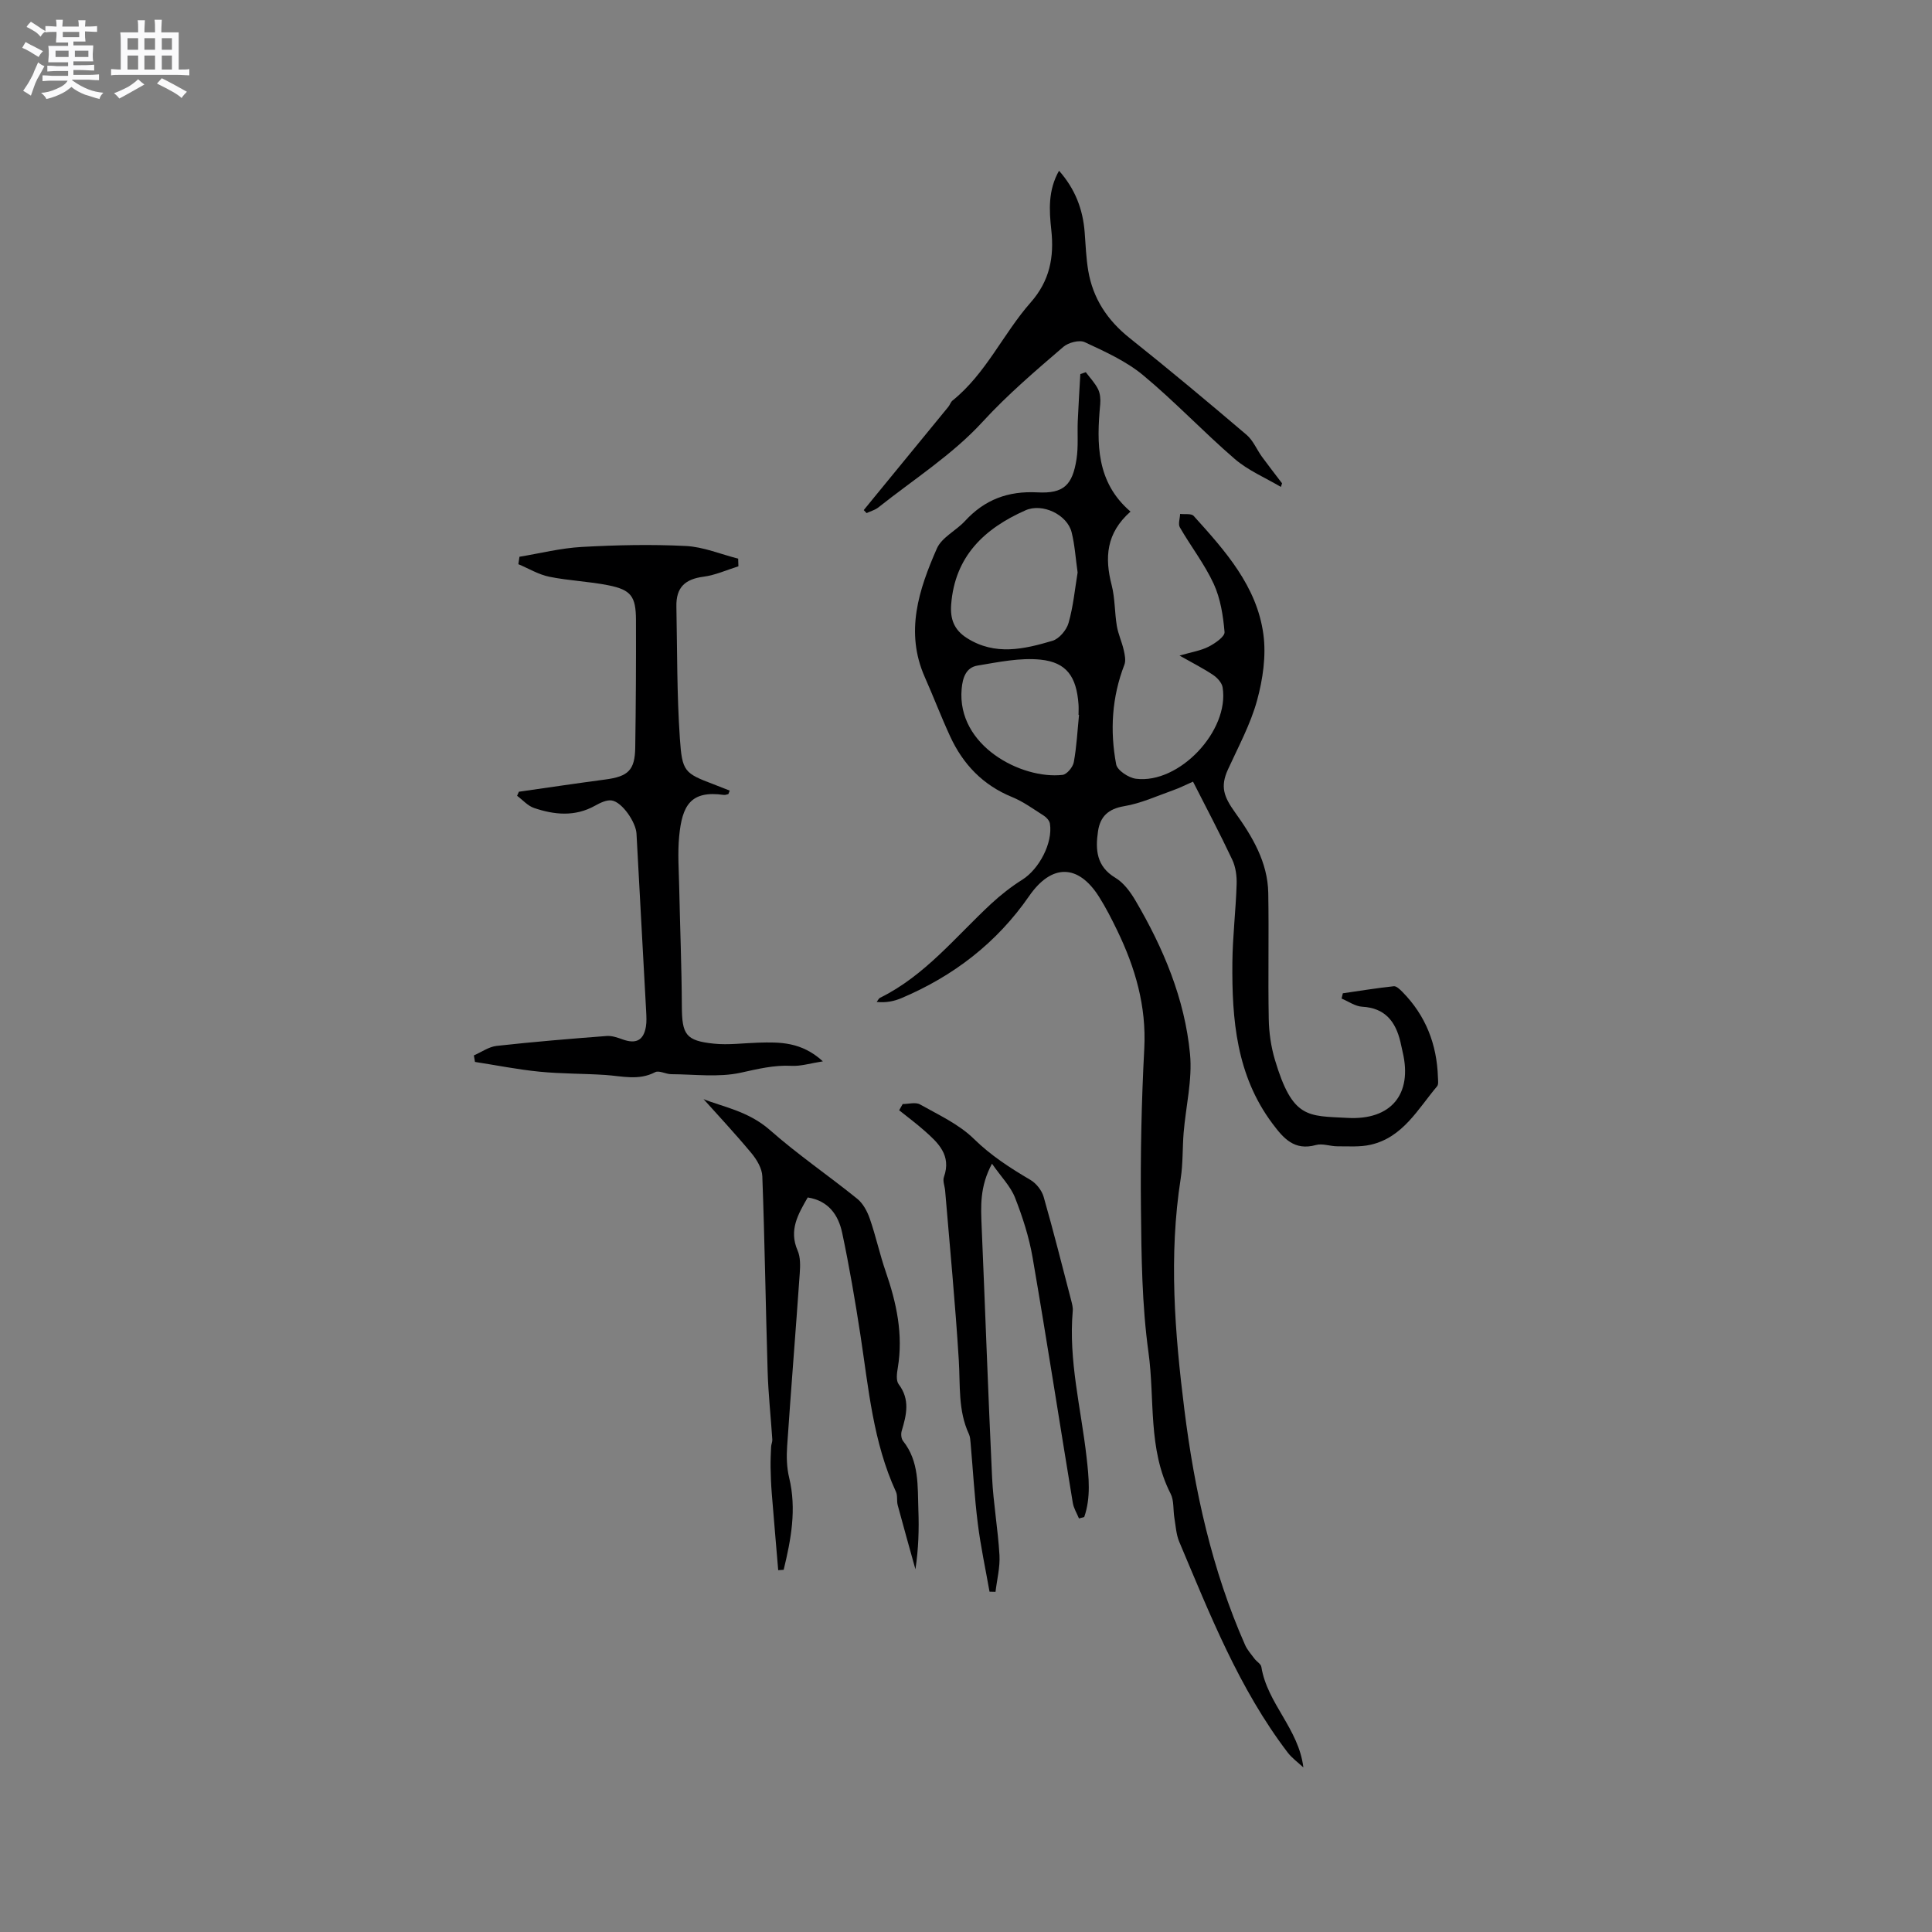 <svg enable-background="new 0 0 400 400" viewBox="0 0 400 400" xmlns="http://www.w3.org/2000/svg"><rect x="0" y="0" width="400" height="400" fill="#808080" stroke="none"/><path d="m6.8 9.5c.6.3 1.3.7 2.1 1.1-.4.4-.7.8-.9 1.2-.7-.4-1.3-.8-1.8-1.1s-1.1-.6-1.6-.8c.2-.4.5-.8.7-1.2.4.2.8.5 1.5.8zm.9 6.9c-.3.6-.5 1.1-.7 1.7s-.4 1.1-.6 1.7c-.6-.4-1.1-.7-1.6-1 .7-1 1.2-1.8 1.5-2.4.3-.5.6-1.1.8-1.7.3-.6.5-1.2.8-1.8.3.3.8.6 1.3.8-.7 1.3-1.2 2.2-1.5 2.7zm.1-11c.4.3 1 .7 1.7 1.1-.5.2-.8.6-1.1 1.1-.5-.6-1-1-1.4-1.2s-.9-.6-1.5-.8c.2-.4.5-.7.9-1.1.5.3.9.6 1.4.9zm10.5 13.1c1 .4 2 .6 3.1.7-.4.4-.7.8-.8 1.3-.9-.2-1.9-.6-3-.9-1-.4-2-.9-2.8-1.6-.5.4-1.1.9-1.9 1.3s-1.9.9-3.3 1.2c-.1-.3-.5-.8-1.1-1.3 1 0 2.1-.3 3.2-.8 1.2-.5 1.9-1 2.3-1.7h-3.2c-.4 0-1 0-2 .1v-1.2c1 0 1.7.1 2 .1h3.3v-1h-2.3c-.2 0-.9 0-2 .1v-1.2c1.2 0 1.9.1 2 .1h2.3v-.8h-4.1c0-.7.1-1.2.1-1.6 0-.5 0-1.1-.1-1.8h4.1v-.7h-2.5c0-.6.1-1.1.1-1.6v-.6h-.5c-.4 0-1 0-1.8.1v-1.3c1.2 0 1.9.1 2.1.1h.2c0-.3 0-.8-.1-1.4h1.4c0 .6-.1 1-.1 1.4h3.4c0-.4 0-.8-.1-1.3h1.5c0 .4-.1.9-.1 1.3.7 0 1.5 0 2.5-.1v1.2c-1 0-1.8-.1-2.5-.1v.6c0 .3 0 .8.1 1.5h-2.5v.8h4.1c0 .7-.1 1.3-.1 1.8s0 1 .1 1.5h-4.1v.8h1.4c.8 0 1.8 0 2.9-.1v1.2c-1 0-1.9-.1-2.8-.1h-1.5v1h3.2c.3 0 1 0 2.1-.1v1.2c-1.1 0-1.8-.1-2.1-.1h-3.4l-.1.1c1.4 1 2.4 1.5 3.4 1.9zm-4.1-6.7v-1.3h-2.7v1.3zm2.2-4.1v-1.1h-3.4v1.1zm1.9 4.1v-1.3h-2.8v1.3z" fill="#fafafb"/><path d="m37 6.7v2.3 5.4c1 0 1.8 0 2.2-.1v1.3c-.6 0-1.5-.1-2.5-.1h-11.9c-.7 0-1.3 0-1.8.1v-1.3c.5 0 1.1.1 2 .1v-5.2c0-1 0-1.8-.1-2.5h3.7c0-1.3 0-2.1-.1-2.5h1.5c0 .4-.1 1.3-.1 2.5h2.2c0-1.2 0-2.1-.1-2.6h1.5c0 .4-.1 1.3-.1 2.6zm-12.3 13.7c-.3-.4-.7-.8-1.1-1.1 1.1-.4 2.1-.9 2.9-1.3.8-.5 1.5-1 2.1-1.6.4.4.9.8 1.3 1.1-2.5 1.4-4.2 2.4-5.2 2.9zm3.9-10.1v-2.4h-2.2v2.4zm0 4.1v-2.9h-2.2v2.9zm3.5-4.1v-2.4h-2.2v2.4zm0 4.1v-2.9h-2.2v2.9zm.4 2.9 1-1.1c.6.3 1.4.7 2.5 1.3s2 1.1 2.7 1.5c-.4.4-.8.8-1.1 1.3-.8-.8-2.5-1.7-5.1-3zm3.1-7v-2.4h-2.1v2.4zm0 4.1v-2.9h-2.1v2.9z" fill="#fafafb"/><g fill="#000001"><path d="m269.85 365.93c-1.09-1.02-2.34-1.91-3.24-3.08-10.07-13.21-16.08-28.53-22.46-43.64-.64-1.52-.73-3.29-1.01-4.96s-.05-3.58-.78-5c-4.74-9.26-3.23-19.51-4.58-29.26-1.36-9.83-1.46-19.87-1.56-29.83-.12-11.02.11-22.06.69-33.06.46-8.79-1.87-16.75-5.61-24.47-1.15-2.38-2.36-4.75-3.77-6.98-4.31-6.81-9.82-6.83-14.45-.14-6.7 9.69-15.66 16.57-26.44 21.14-1.54.65-3.22.99-5.13.79.24-.3.41-.72.72-.87 9.26-4.57 15.59-12.59 22.94-19.42 2-1.85 4.18-3.57 6.49-5.02 3.47-2.19 6.36-7.61 5.71-11.62-.1-.61-.71-1.29-1.27-1.64-2.14-1.36-4.23-2.9-6.56-3.85-6.04-2.47-10.16-6.78-12.83-12.58-1.86-4.03-3.44-8.19-5.24-12.25-4.14-9.34-1.24-18.12 2.5-26.63 1.01-2.31 3.98-3.69 5.83-5.7 4.08-4.43 8.91-6.24 15-5.92 5.44.29 7.24-1.52 8.08-6.87.4-2.58.15-5.27.26-7.9.14-3.24.35-6.48.53-9.72.38-.13.75-.26 1.13-.39.87 1.16 1.9 2.23 2.54 3.51.44.89.54 2.08.45 3.1-.77 8.19-.82 16.17 6.27 22.25-5.07 4.48-5.36 9.56-3.91 15.19.71 2.74.61 5.68 1.08 8.49.28 1.68 1.04 3.28 1.42 4.96.23.99.48 2.19.14 3.07-2.6 6.72-3.01 13.66-1.7 20.62.23 1.24 2.57 2.79 4.09 2.98 8.96 1.14 19.4-9.95 17.95-18.92-.15-.94-1.09-1.97-1.94-2.55-2-1.35-4.18-2.44-6.98-4.03 2.43-.71 4.35-1 6-1.83 1.34-.68 3.4-2.1 3.32-3.04-.29-3.38-.84-6.93-2.24-9.97-1.89-4.1-4.74-7.76-7.01-11.7-.4-.69.02-1.85.05-2.79.96.12 2.32-.13 2.81.42 6.48 7.18 13.08 14.51 14.43 24.51.6 4.44-.11 9.31-1.31 13.69-1.36 4.95-3.88 9.59-6.03 14.3-1.62 3.55-.86 5.62 1.48 8.89 3.55 4.94 6.76 10.29 6.87 16.67.15 8.69-.06 17.39.1 26.09.05 2.82.47 5.73 1.27 8.43 3.67 12.29 6.81 11.6 15.05 12.05 8.95.49 13.48-4.84 11.41-13.62-.17-.72-.31-1.45-.48-2.17-1.01-4.18-3.17-6.97-7.9-7.23-1.45-.08-2.85-1.1-4.27-1.69.09-.36.17-.72.26-1.09 3.51-.51 7.02-1.08 10.55-1.46.54-.06 1.26.65 1.75 1.14 4.86 4.91 7.18 10.89 7.39 17.74.02.62.15 1.45-.18 1.84-3.99 4.72-7.07 10.58-13.77 12.1-2.21.5-4.58.31-6.88.32-1.48 0-3.07-.64-4.41-.27-4.49 1.25-6.73-1.36-9.05-4.47-7.44-9.96-8.38-21.51-8.27-33.29.05-5.4.71-10.79.88-16.19.06-1.71-.19-3.6-.91-5.13-2.52-5.35-5.29-10.58-8.12-16.15-1.46.64-2.75 1.3-4.11 1.78-3.36 1.19-6.67 2.72-10.14 3.3-3.31.56-4.97 2.15-5.42 5.2-.56 3.81-.34 7.27 3.6 9.63 1.72 1.03 3.1 2.92 4.15 4.7 5.79 9.86 10.21 20.35 11.3 31.77.51 5.34-.87 10.86-1.32 16.3-.26 3.16-.12 6.37-.61 9.49-2.5 15.99-1.22 32 .76 47.83 2.09 16.69 5.7 33.19 12.57 48.74.46 1.04 1.27 1.93 1.96 2.86.44.59 1.31 1.06 1.41 1.68 1.23 7.61 7.71 12.76 8.7 20.82zm-46.74-247.4c-.42-2.91-.58-5.68-1.24-8.32-.91-3.66-6.04-6.11-9.54-4.56-8.52 3.77-14.63 9.51-15.4 19.49-.23 3.02.59 5.27 3.27 6.97 5.83 3.69 11.82 2.3 17.7.56 1.39-.41 2.92-2.23 3.33-3.69.98-3.41 1.31-7.01 1.88-10.45zm.29 29.48c-.03 0-.06-.01-.1-.01 0-.74.05-1.49-.01-2.22-.42-5.65-2.43-8.66-7.88-9.21-4.26-.43-8.72.52-13.02 1.23-2.39.39-3.09 2.52-3.29 4.82-1.05 11.83 12.44 18.78 20.89 17.81.9-.1 2.15-1.62 2.33-2.64.59-3.21.75-6.51 1.08-9.78z"/><path d="m150.8 164.41c-.31.06-.63.21-.93.17-6.86-.97-8.65 2.13-9.26 8.62-.33 3.45-.06 6.96.01 10.44.17 8.24.51 16.47.55 24.71.03 5.84.8 7.13 6.65 7.73 3.02.31 6.12-.12 9.18-.21 4.47-.13 8.93-.19 13.37 3.87-2.63.41-4.57 1.03-6.48.93-3.65-.19-6.99.65-10.52 1.42-4.6 1.01-9.58.33-14.4.31-1.13-.01-2.53-.84-3.34-.41-3.41 1.78-6.83.8-10.29.57-4.54-.3-9.12-.23-13.64-.68-4.48-.44-8.91-1.33-13.36-2.02-.08-.45-.15-.9-.23-1.35 1.57-.68 3.09-1.79 4.72-1.97 7.58-.84 15.19-1.47 22.79-2.05 1.08-.08 2.26.34 3.32.72 2.74.98 4.31.19 4.79-2.66.17-1.03.1-2.11.05-3.16-.66-12.27-1.35-24.53-2-36.8-.12-2.32-2.94-6.52-5.12-6.86-1.08-.17-2.42.5-3.48 1.09-4.15 2.31-8.41 1.89-12.62.46-1.3-.44-2.34-1.66-3.5-2.52.12-.28.25-.56.37-.84 5.96-.85 11.92-1.74 17.88-2.53 4.76-.63 6.14-1.92 6.21-6.64.13-8.8.18-17.6.15-26.41-.02-4.88-1.02-6.22-5.7-7.16-4.04-.81-8.21-.95-12.24-1.77-2.22-.45-4.28-1.71-6.41-2.6.08-.51.15-1.02.23-1.54 4.29-.71 8.56-1.79 12.88-2.03 7.17-.4 14.39-.56 21.55-.2 3.65.18 7.24 1.71 10.85 2.62.02.53.03 1.06.05 1.59-2.4.74-4.76 1.83-7.22 2.15-3.83.5-5.7 2.21-5.62 6.16.17 9.12.1 18.25.72 27.34.47 6.84.94 7.19 6.96 9.47 1.13.43 2.24.88 3.36 1.32-.11.24-.2.48-.28.72z"/><path d="m167.23 247.92c-1.99 3.47-3.95 6.75-2.09 11 .6 1.37.55 3.14.44 4.7-.83 11.93-1.8 23.85-2.61 35.78-.15 2.17-.09 4.45.42 6.55 1.57 6.53.38 12.79-1.14 19.06-.38.03-.75.06-1.13.08-.45-5.33-.91-10.66-1.34-15.99-.14-1.76-.21-3.54-.24-5.3-.02-1.42.04-2.84.11-4.26.02-.5.28-1.01.25-1.5-.31-4.71-.83-9.42-.97-14.14-.41-13.45-.6-26.91-1.1-40.36-.06-1.64-1.16-3.48-2.27-4.81-3.46-4.15-7.15-8.1-9.9-11.17 3.72 1.54 9.24 2.43 13.75 6.41 5.74 5.07 12.12 9.41 18.08 14.23 1.21.98 2.08 2.63 2.6 4.14 1.25 3.6 2.05 7.35 3.29 10.94 2.24 6.48 3.65 13.01 2.5 19.9-.19 1.12-.4 2.65.18 3.41 2.4 3.17 1.62 6.35.63 9.66-.19.62-.11 1.6.27 2.08 3.4 4.26 3 9.35 3.18 14.28.15 4.02.03 8.05-.61 12.29-1.23-4.42-2.48-8.84-3.67-13.27-.24-.9.01-1.97-.36-2.77-4.74-10.29-5.67-21.42-7.35-32.4-1.09-7.1-2.3-14.2-3.79-21.23-.78-3.64-2.79-6.63-7.13-7.31z"/><path d="m205.38 240.93c-2.56 4.77-2.31 8.87-2.14 13 .74 17.32 1.34 34.64 2.16 51.96.26 5.38 1.22 10.72 1.53 16.1.14 2.5-.52 5.05-.82 7.58-.41-.01-.83-.02-1.24-.03-.83-4.71-1.84-9.39-2.43-14.12-.69-5.53-1-11.11-1.49-16.67-.06-.62-.09-1.3-.35-1.85-2.27-4.88-1.77-10.09-2.09-15.26-.72-11.72-1.85-23.42-2.83-35.13-.08-.95-.54-2.01-.25-2.82 1.6-4.52-1.2-7.09-4.08-9.63-1.67-1.47-3.45-2.8-5.19-4.19.24-.43.49-.86.73-1.29 1.21 0 2.67-.44 3.59.08 3.85 2.17 8.05 4.09 11.14 7.12 3.56 3.49 7.53 6.04 11.72 8.51 1.2.7 2.34 2.15 2.73 3.48 2.04 7.12 3.84 14.31 5.71 21.47.18.71.39 1.47.32 2.18-.9 10.27 1.72 20.19 2.86 30.26.47 4.15.92 8.35-.48 12.4-.36.1-.73.2-1.09.3-.44-1.08-1.1-2.12-1.28-3.24-2.79-16.92-5.41-33.87-8.32-50.77-.73-4.24-2.08-8.43-3.65-12.43-.93-2.35-2.87-4.29-4.76-7.01z"/><path d="m265.19 100.81c-3.21-1.9-6.76-3.39-9.55-5.79-6.5-5.6-12.41-11.9-19.01-17.37-3.51-2.9-7.87-4.86-12.05-6.81-1.11-.52-3.38.08-4.42.97-5.78 4.97-11.54 9.87-16.77 15.57-6.22 6.78-14.26 11.89-21.54 17.68-.69.54-1.61.78-2.43 1.17-.2-.21-.4-.41-.59-.62.71-.87 1.42-1.74 2.13-2.61 5.13-6.26 10.26-12.51 15.38-18.77.33-.41.49-1 .88-1.31 6.92-5.57 10.46-13.82 16.17-20.3 3.96-4.49 4.88-9.41 4.27-15-.45-4.11-.69-8.21 1.6-12.27 3.33 3.76 4.95 7.98 5.31 12.76.2 2.64.3 5.29.73 7.89.97 5.78 3.95 10.3 8.58 13.99 8.19 6.52 16.22 13.24 24.2 20.03 1.38 1.17 2.12 3.07 3.22 4.58 1.35 1.85 2.76 3.65 4.14 5.47-.08.23-.17.49-.25.74z"/></g></svg>
